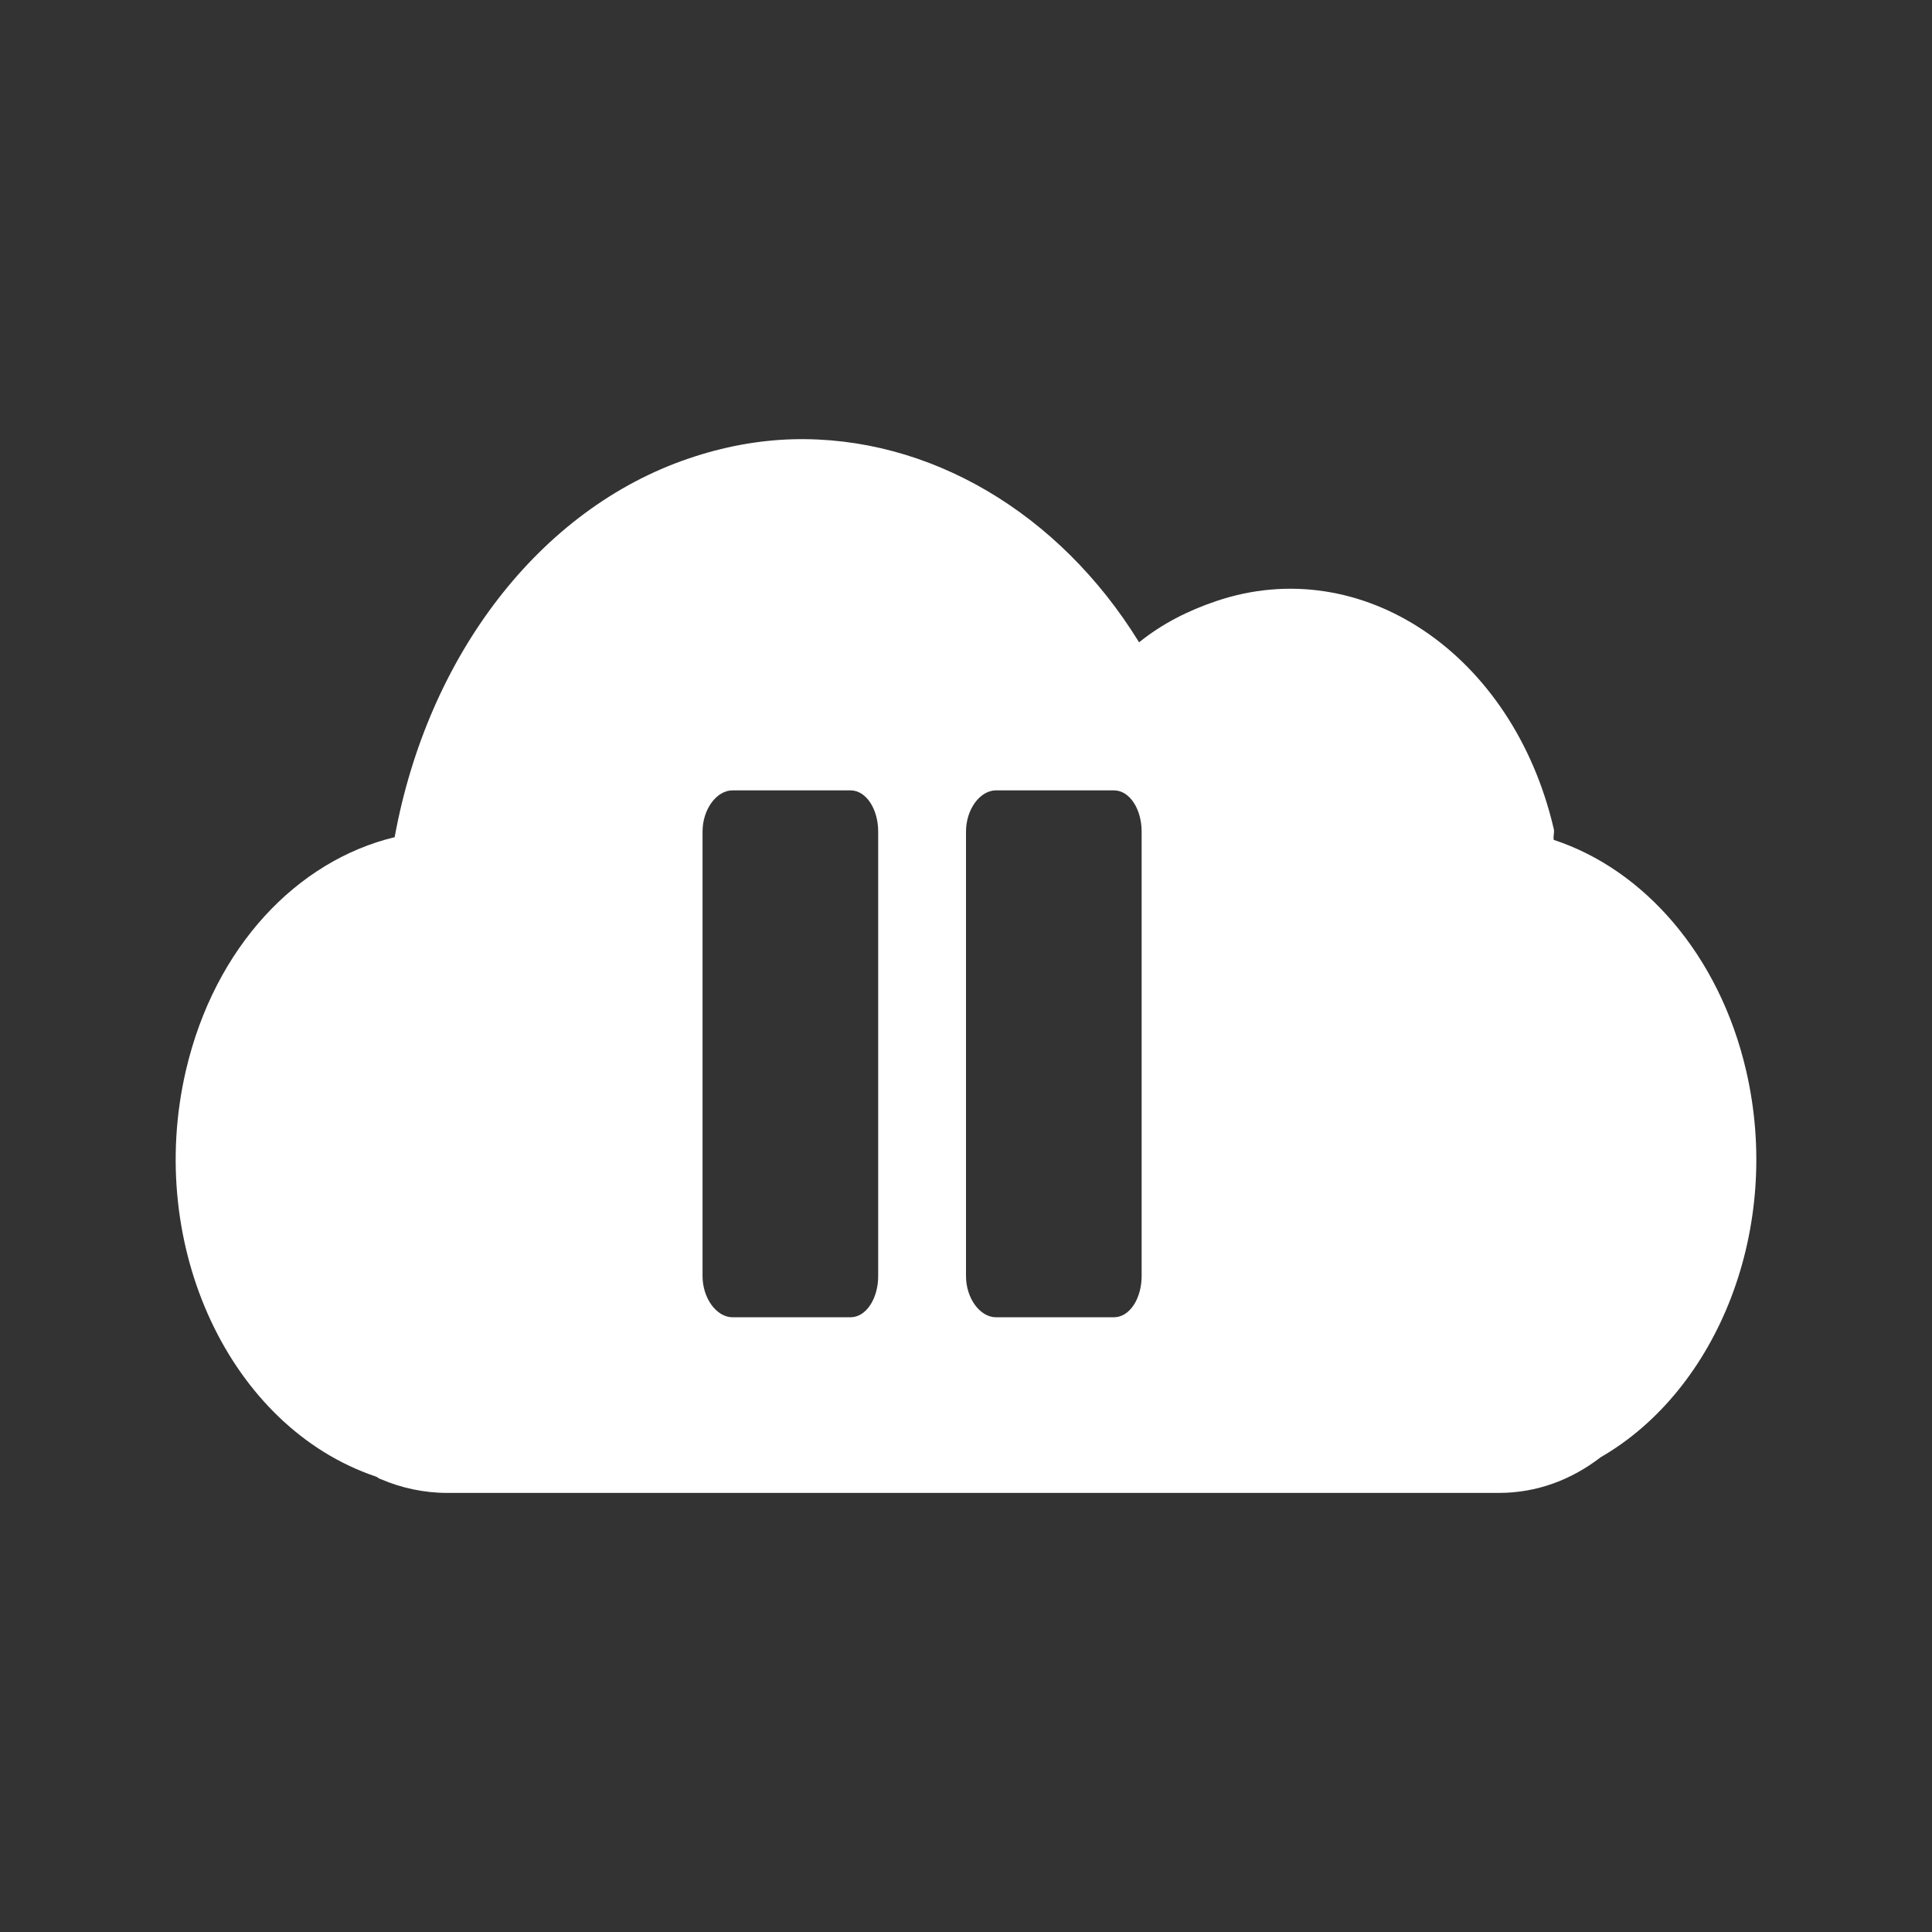 <?xml version="1.0" encoding="UTF-8" standalone="no"?>
<svg xmlns:dc="http://purl.org/dc/elements/1.1/" xmlns:cc="http://creativecommons.org/ns#" xmlns:rdf="http://www.w3.org/1999/02/22-rdf-syntax-ns#" xmlns:svg="http://www.w3.org/2000/svg" xmlns="http://www.w3.org/2000/svg" version="1.1" id="svg2" viewBox="0 0 22 22">
    <rect x="0" y="0" width="22" height="22" fill="#333333" stroke="none"/>
    <path id="path4142" d="M 9.027 5.002 C 8.636 5.013 8.238 5.086 7.842 5.221 C 6.149 5.796 4.872 7.462 4.494 9.533 C 3.383 9.801 2.445 10.782 2.117 12.189 C 1.652 14.189 2.621 16.251 4.275 16.812 C 4.302 16.82 4.31 16.837 4.338 16.844 C 4.566 16.943 4.831 17 5.088 17 L 17.068 17 C 17.498 17 17.891 16.853 18.227 16.594 C 19.568 15.82 20.299 13.976 19.883 12.189 C 19.576 10.869 18.715 9.899 17.693 9.564 C 17.684 9.52 17.703 9.483 17.693 9.439 C 17.228 7.44 15.5 6.284 13.846 6.846 C 13.528 6.954 13.237 7.1 12.971 7.314 C 12.059 5.834 10.576 4.962 9.029 5.002 L 9.027 5.002 z M 8.342 9 L 9.684 9 C 9.866 9 10 9.217 10 9.469 L 10 14.531 C 10 14.783 9.866 15 9.684 15 L 8.342 15 C 8.159 15 8 14.783 8 14.531 L 8 9.469 C 8 9.217 8.159 9 8.342 9 z M 11.342 9 L 12.684 9 C 12.866 9 13 9.217 13 9.469 L 13 14.531 C 13 14.783 12.866 15 12.684 15 L 11.342 15 C 11.159 15 11 14.783 11 14.531 L 11 9.469 C 11 9.217 11.159 9 11.342 9 z " style="fill:#ffffff;fill-opacity:1;opacity:1"/>
</svg>
